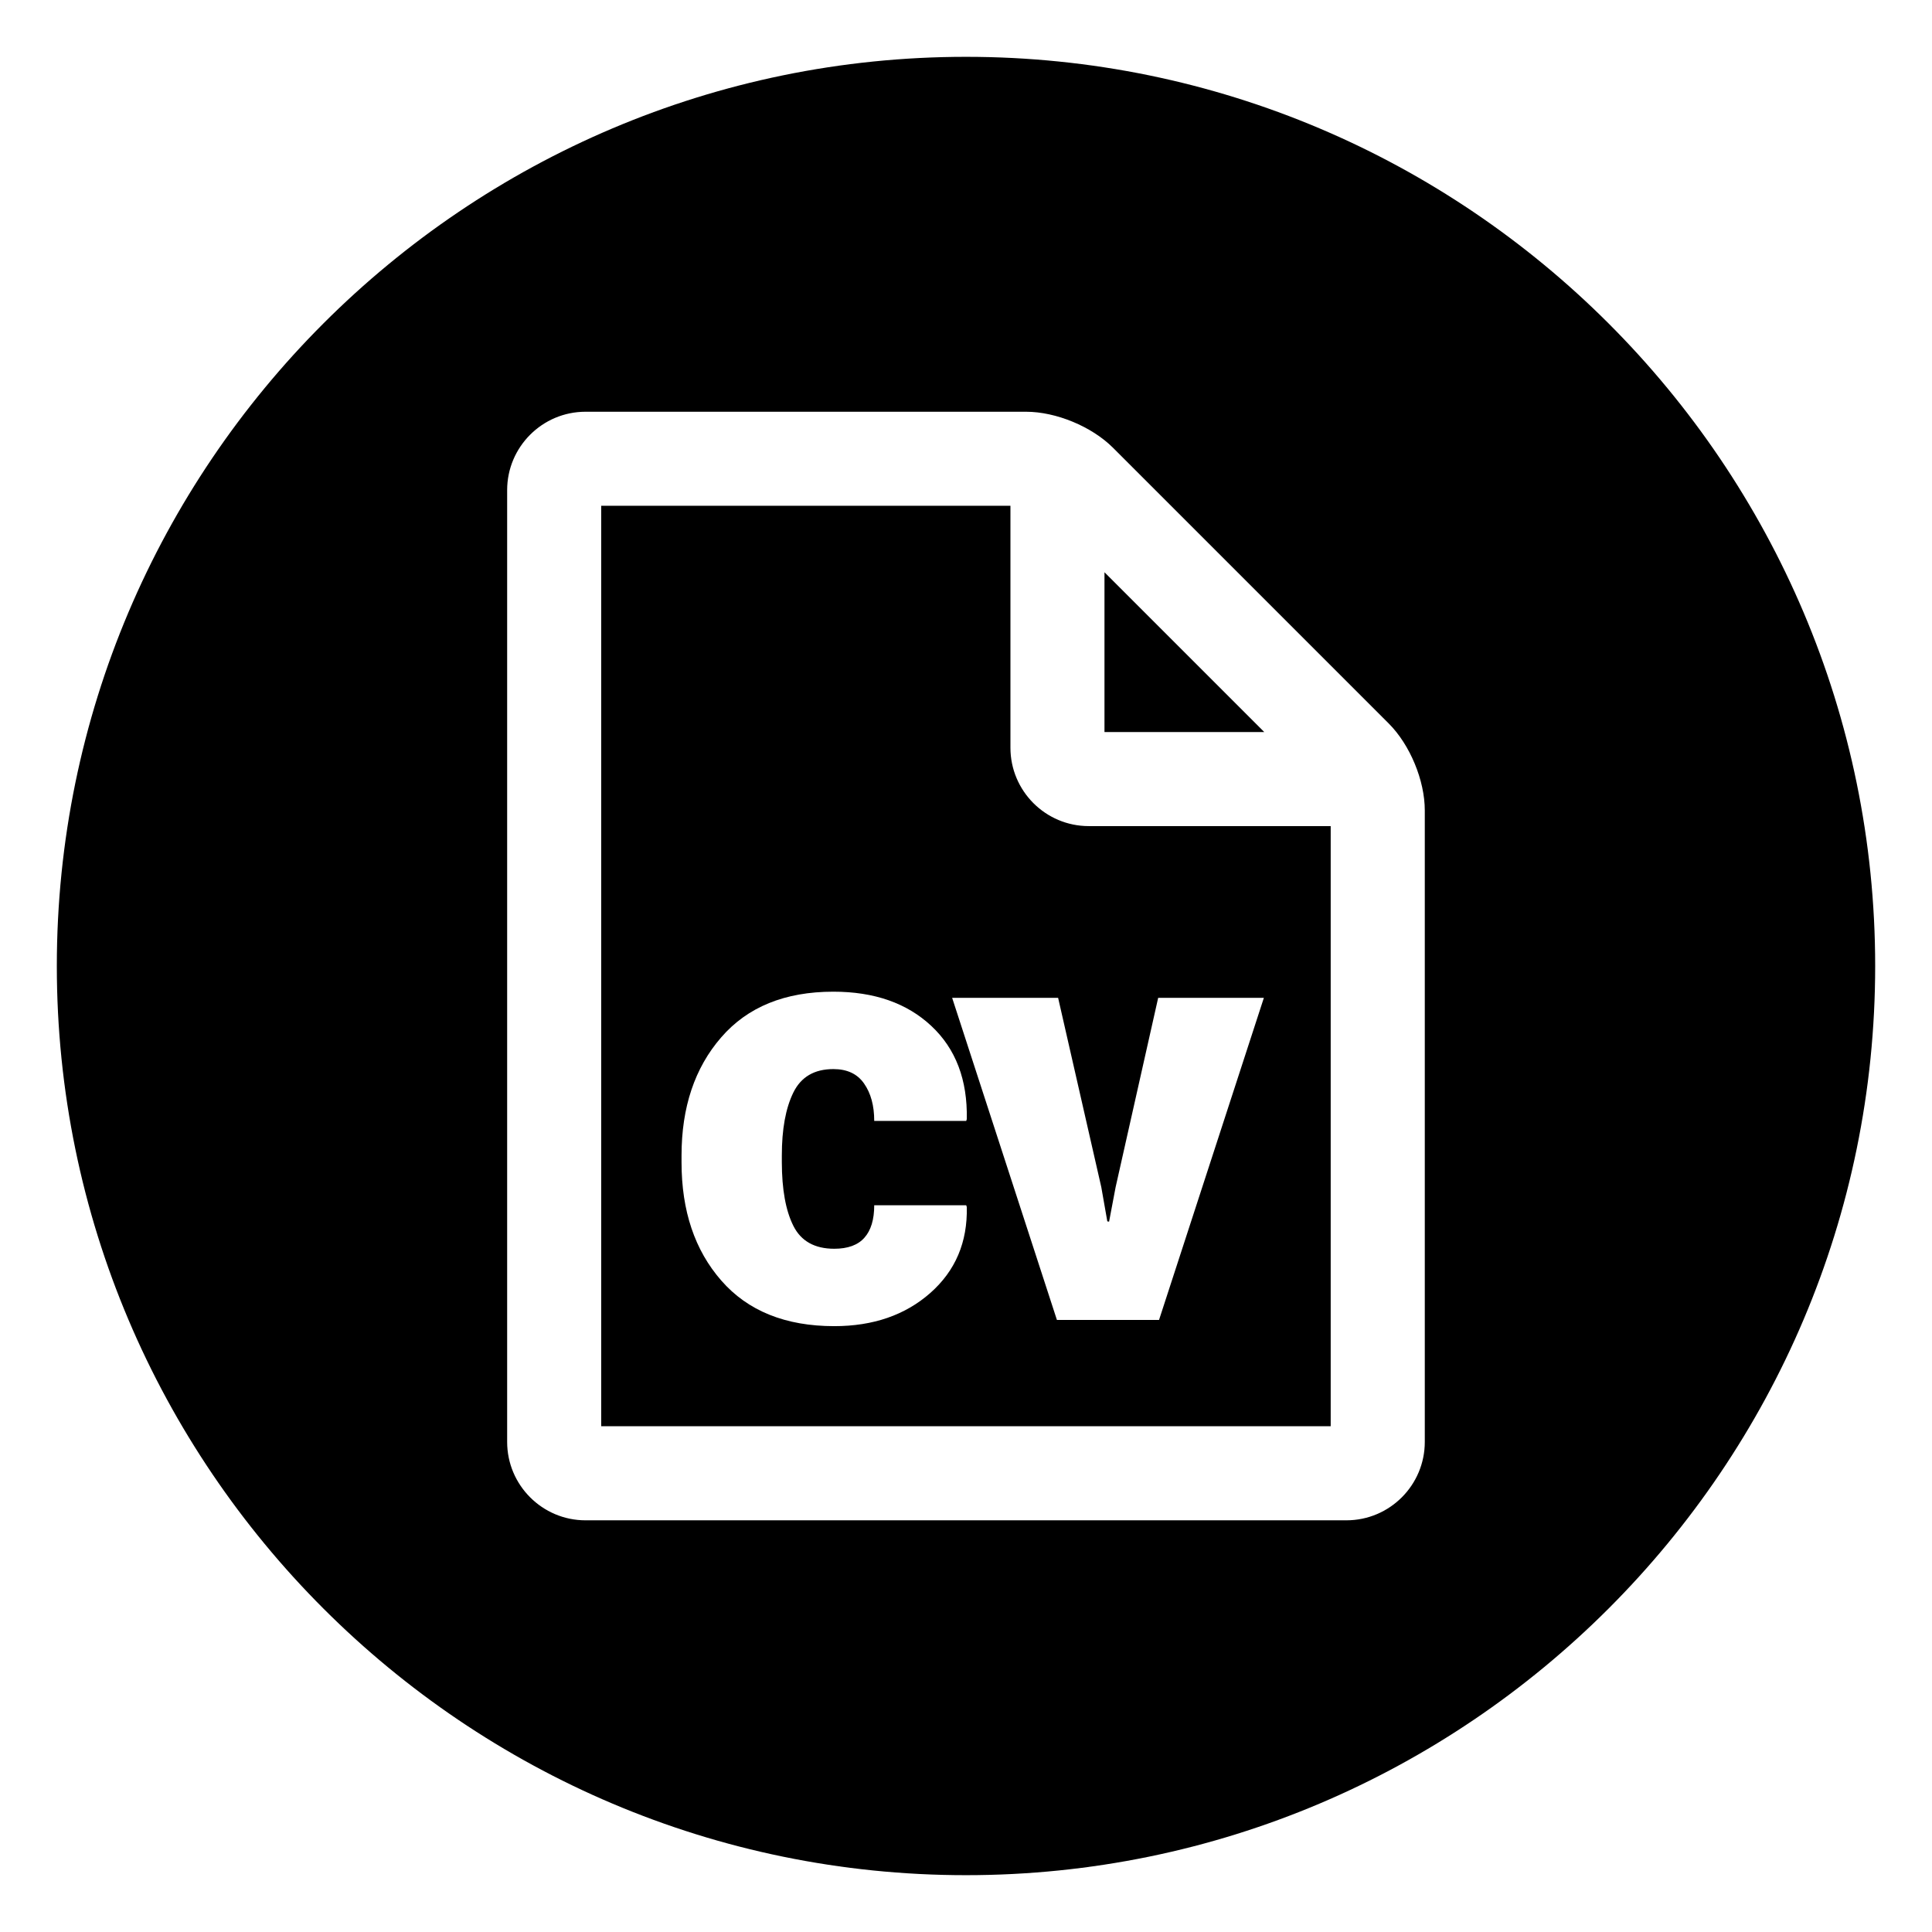 <?xml version="1.0" encoding="utf-8"?>
<!-- Generator: Adobe Illustrator 16.0.0, SVG Export Plug-In . SVG Version: 6.00 Build 0)  -->
<!DOCTYPE svg PUBLIC "-//W3C//DTD SVG 1.1//EN" "http://www.w3.org/Graphics/SVG/1.1/DTD/svg11.dtd">
<svg version="1.1" id="Layer_1" xmlns="http://www.w3.org/2000/svg" xmlns:xlink="http://www.w3.org/1999/xlink" x="0px" y="0px"
	 width="34px" height="34px" viewBox="0 0 34 34" enable-background="new 0 0 34 34" xml:space="preserve">
<g>
	<polygon points="19.437,10.071 19.437,12.883 22.249,12.883 	"/>
	<path d="M17.782,13.159V8.901h-7.202v16.198h12.838V14.538h-4.258C18.4,14.538,17.782,13.919,17.782,13.159z M13.962,21.573
		c0.135,0.269,0.375,0.403,0.72,0.403c0.237,0,0.415-0.064,0.53-0.194c0.115-0.129,0.173-0.32,0.173-0.571h1.619l0.01,0.031
		c0.014,0.618-0.2,1.122-0.642,1.512c-0.441,0.389-1.005,0.584-1.69,0.584c-0.859,0-1.522-0.268-1.988-0.802
		c-0.467-0.534-0.7-1.227-0.7-2.08v-0.121c0-0.849,0.232-1.542,0.697-2.078c0.464-0.537,1.123-0.805,1.975-0.805
		c0.72,0,1.295,0.201,1.724,0.603c0.429,0.401,0.638,0.948,0.624,1.64l-0.01,0.031h-1.619c0-0.27-0.06-0.488-0.179-0.658
		c-0.118-0.17-0.298-0.254-0.54-0.254c-0.335,0-0.57,0.138-0.705,0.414c-0.135,0.276-0.202,0.645-0.202,1.106v0.121
		C13.76,20.932,13.827,21.304,13.962,21.573z M19.487,21.494l0.031,0.005l0.115-0.607l0.749-3.332h1.86l-1.845,5.669h-1.797
		l-1.844-5.669h1.865l0.76,3.332L19.487,21.494z"/>
	<path d="M17,1C8.178,1,1,8.178,1,17s7.178,16,16,16s16-7.178,16-16S25.822,1,17,1z M25.074,25.375c0,0.761-0.618,1.38-1.379,1.38
		H10.304c-0.76,0-1.379-0.619-1.379-1.38V8.625c0-0.76,0.619-1.379,1.379-1.379h7.753c0.528,0,1.155,0.26,1.528,0.632l4.857,4.857
		c0.372,0.373,0.632,1,0.632,1.527V25.375z"/>
</g>
</svg>
